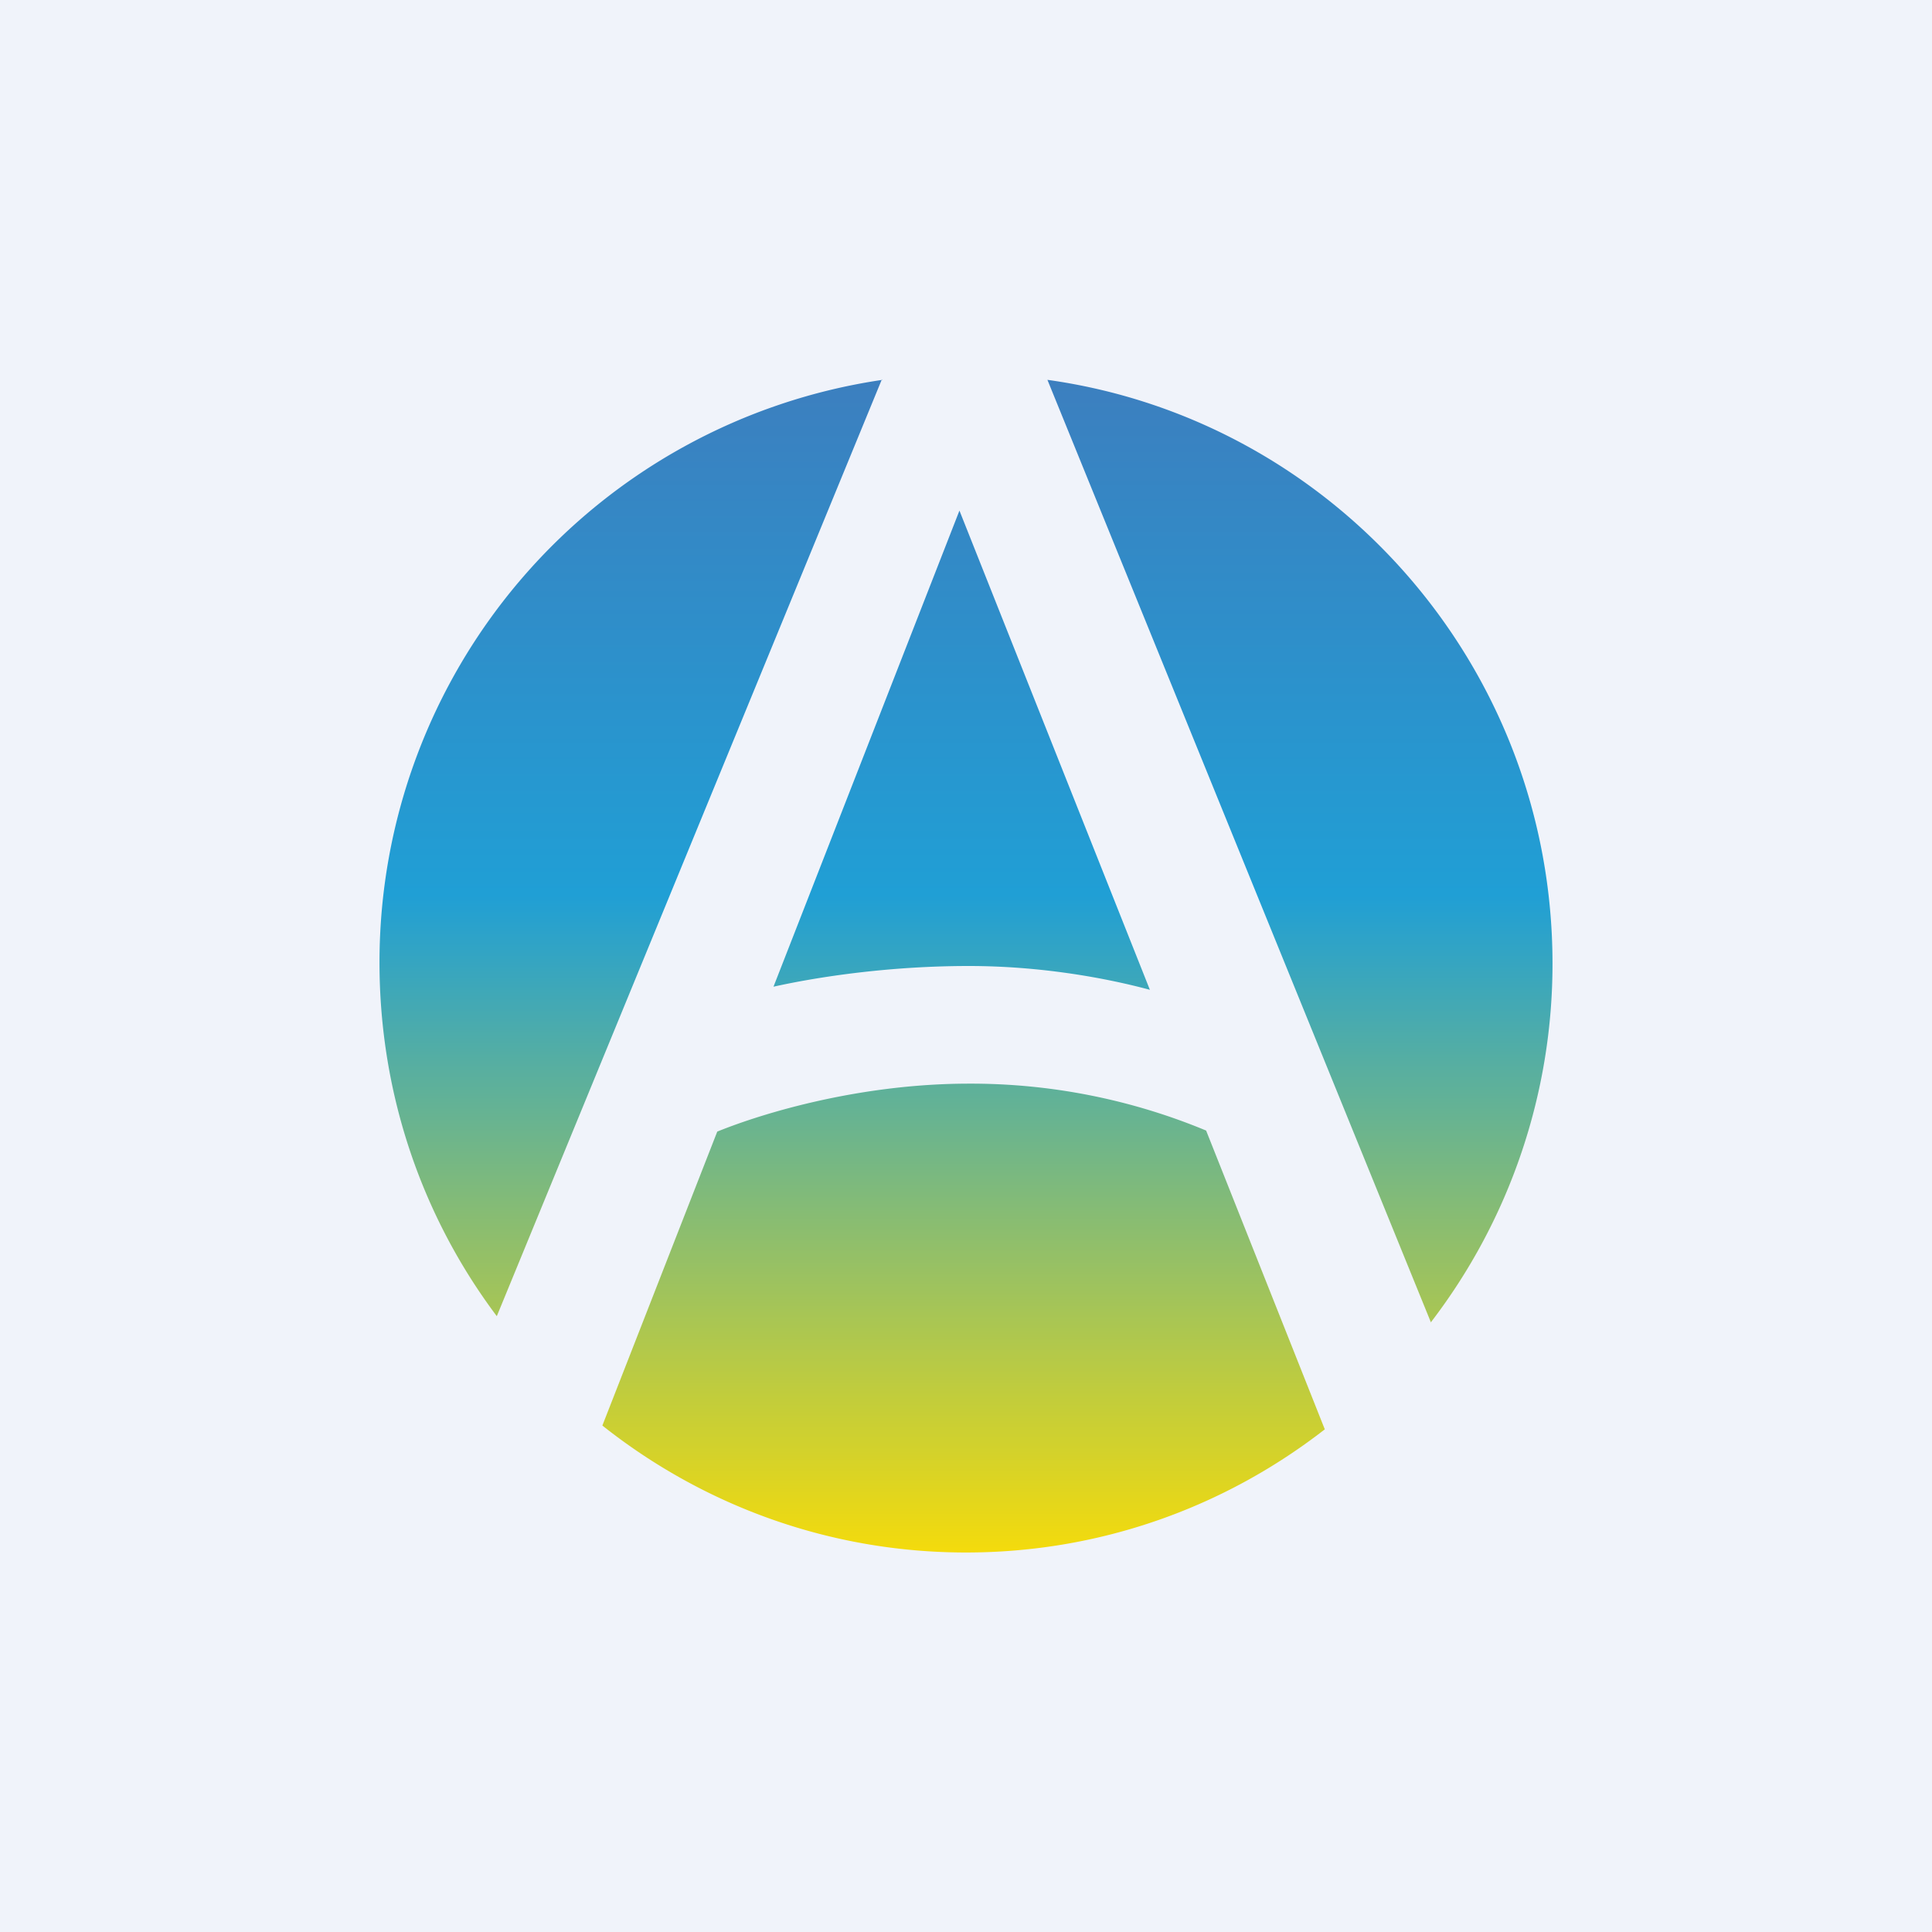 <!-- by TradingView --><svg width="56" height="56" viewBox="0 0 56 56" xmlns="http://www.w3.org/2000/svg"><path fill="#F0F3FA" d="M0 0h56v56H0z"/><path d="M17.46 41.32C20.36 43.62 24.02 45 28 45c3.92 0 7.52-1.33 10.4-3.57l-3.44-8.66a17.77 17.77 0 0 0-6.87-1.36c-3.12 0-5.92.83-7.3 1.39l-3.33 8.52Zm24.02-3A17.06 17.06 0 0 0 45 27.93c0-8.63-6.37-15.77-14.64-16.92l11.12 27.33Zm-15.9-27.31A17.06 17.06 0 0 0 11 27.9c0 3.85 1.26 7.4 3.4 10.25L25.56 11ZM28.08 28c-2.25 0-4.31.3-5.66.6l5.39-13.8 5.52 13.89c-1.3-.35-3.18-.69-5.25-.69Z" fill="url(#adknemn1z)"/><defs><linearGradient id="adknemn1z" x1="28" y1="11" x2="28" y2="45" gradientUnits="userSpaceOnUse"><stop stop-color="#3C7FBF"/><stop offset=".44" stop-color="#209FD5"/><stop offset="1" stop-color="#F4DB0C"/></linearGradient></defs></svg>
